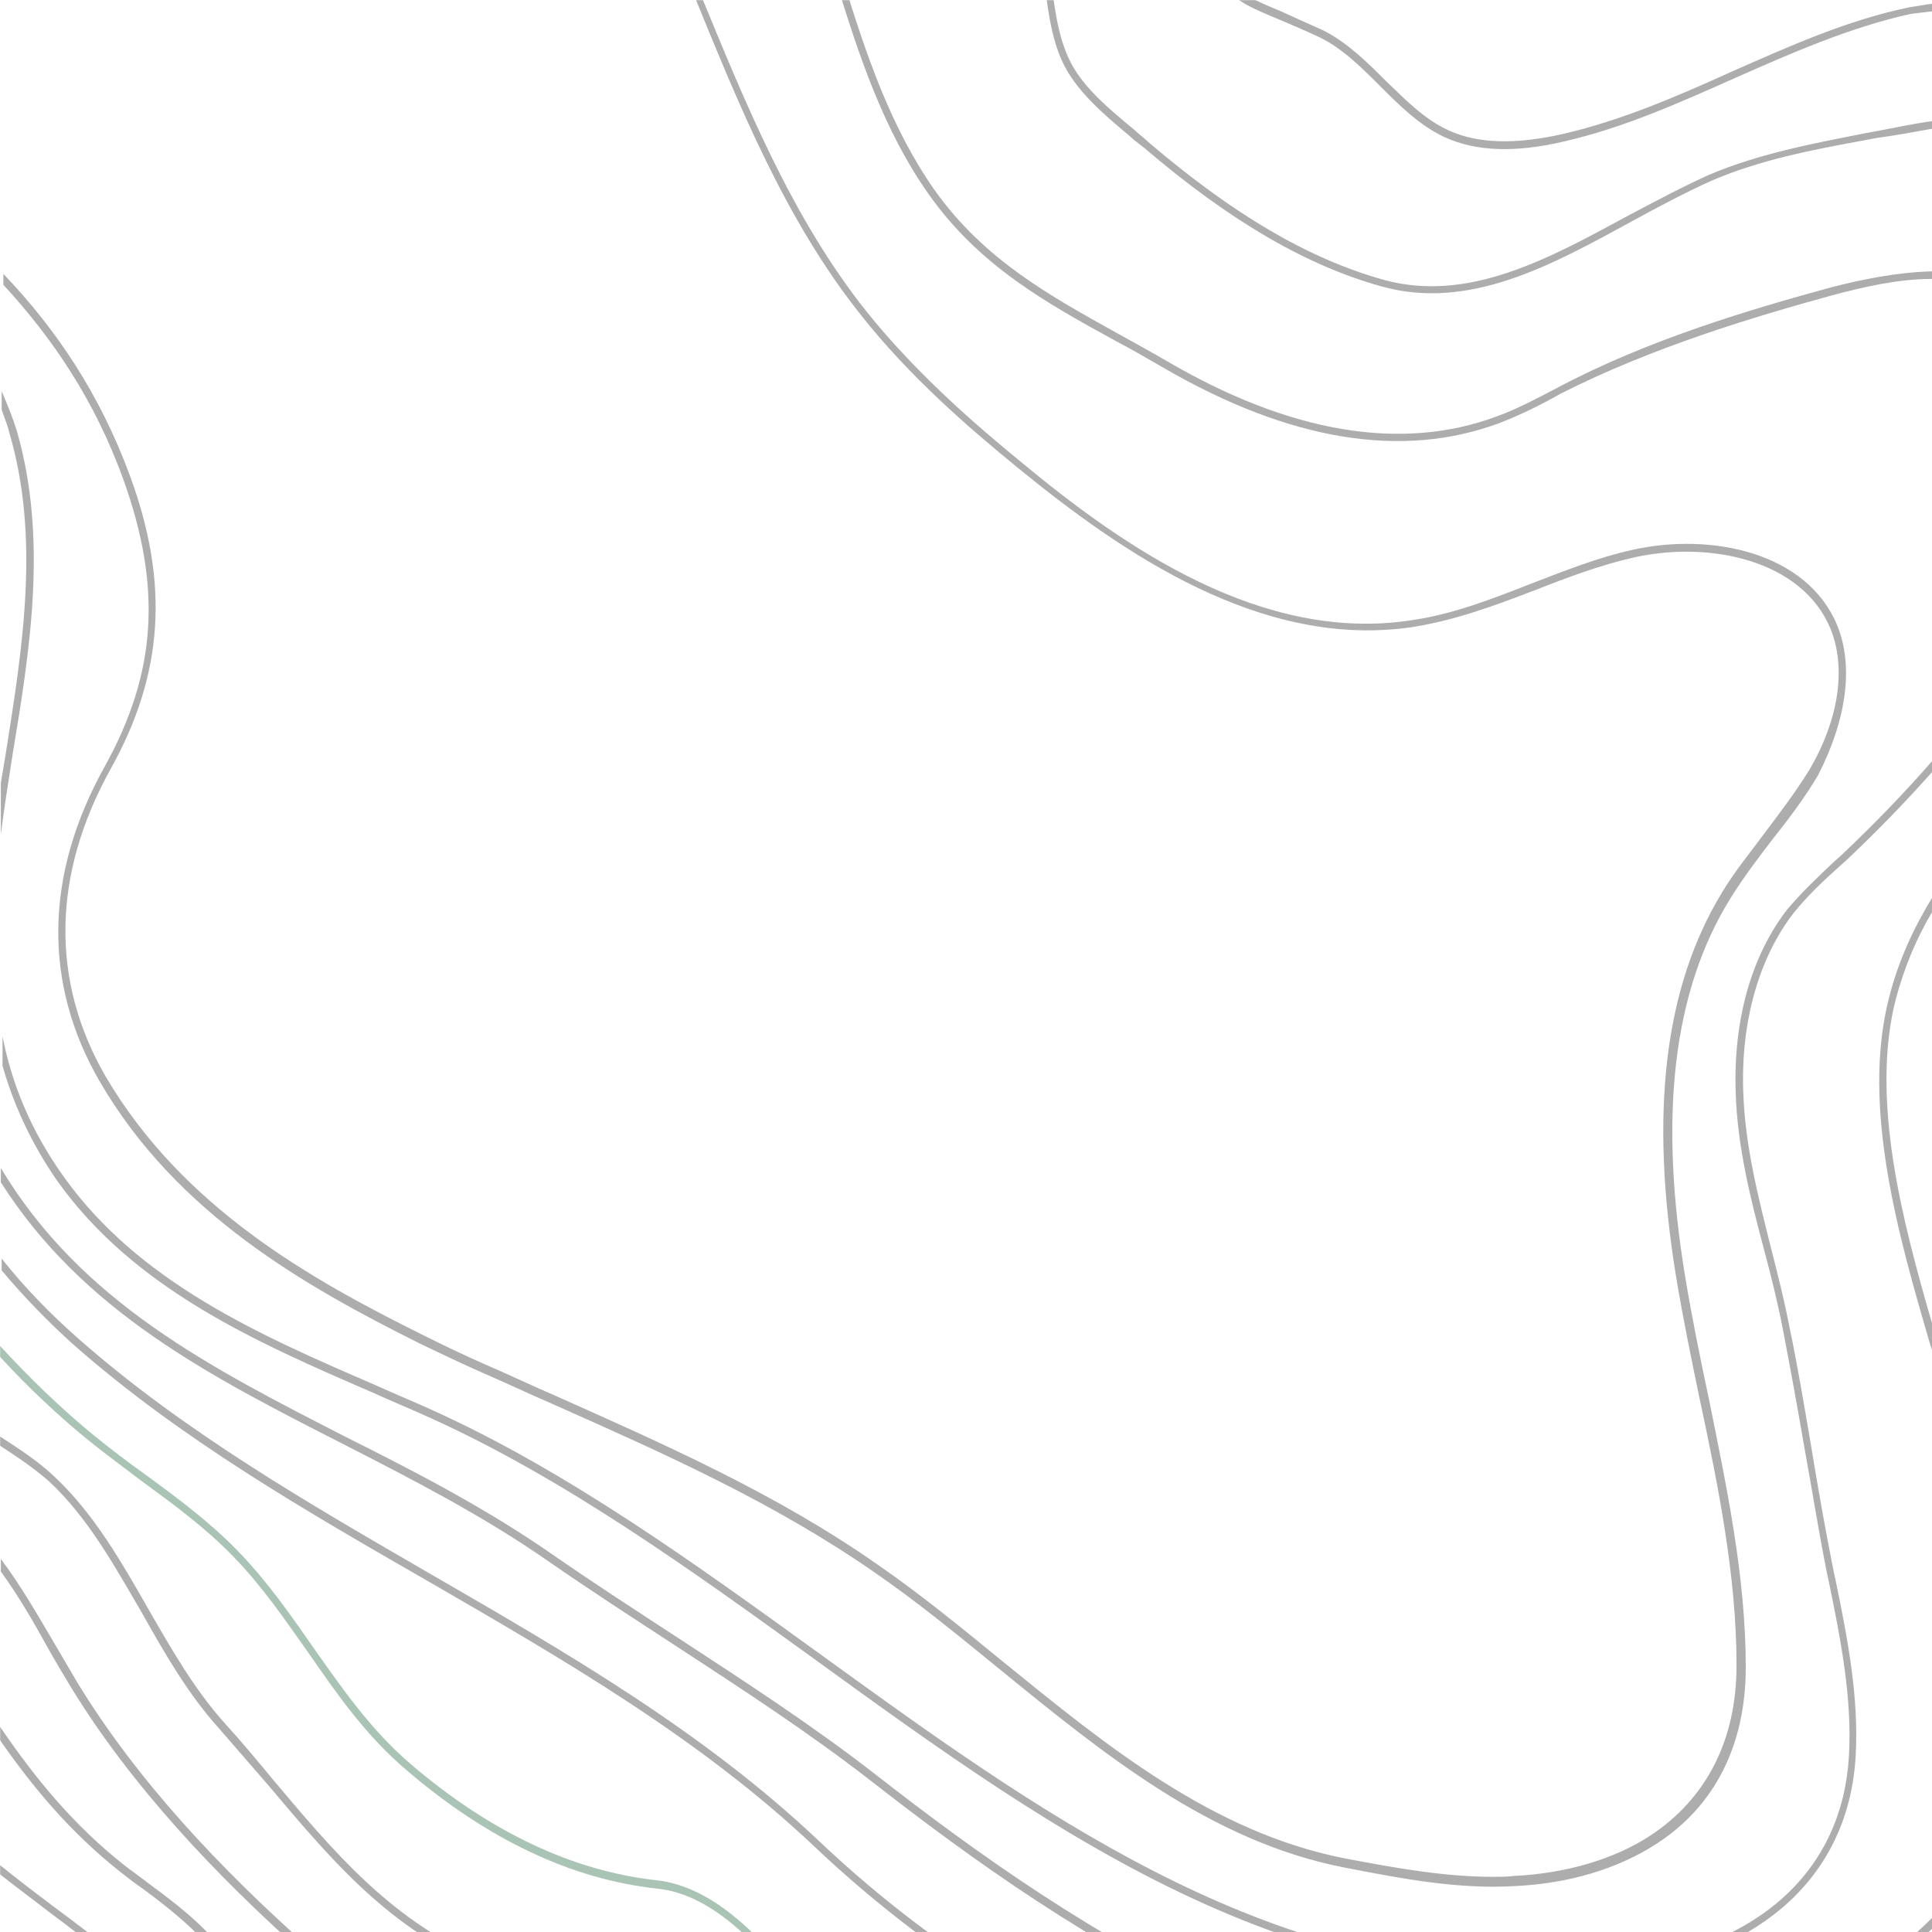 <svg xmlns="http://www.w3.org/2000/svg" xmlns:xlink="http://www.w3.org/1999/xlink" width="2000" zoomAndPan="magnify" viewBox="0 0 1500 1500" height="2000" preserveAspectRatio="xMidYMid meet" version="1.0"><defs><filter x="0%" y="0%" width="100%" height="100%" id="c94e2c1c91"><feColorMatrix values="0 0 0 0 1 0 0 0 0 1 0 0 0 0 1 0 0 0 1 0" color-interpolation-filters="sRGB"/></filter><mask id="ac29ea05d8"><g filter="url(#c94e2c1c91)"><rect x="-150" width="1800" fill="#000000" y="-150" height="1800" fill-opacity="0.588"/></g></mask><clipPath id="29680227ce"><path d="M 0 0 L 1500 0 L 1500 1500 L 0 1500 Z M 0 0 " clip-rule="nonzero"/></clipPath><clipPath id="3b6f5659ae"><rect x="0" width="1500" y="0" height="1500"/></clipPath></defs><g mask="url(#ac29ea05d8)"><g transform="matrix(1, 0, 0, 1, 0, 0)"><g clip-path="url(#3b6f5659ae)"><g clip-path="url(#29680227ce)"><path fill="#6c997f" d="M 1458.316 1743.715 C 1393.184 1745.02 1330.004 1739.809 1268.781 1734.598 C 1220.582 1730.691 1171.082 1726.785 1120.277 1725.48 C 1093.574 1724.828 1066.871 1725.48 1041.469 1726.133 C 962.656 1728.086 888.406 1730.039 808.945 1698.129 C 741.207 1670.777 689.102 1622.582 651.324 1583.508 C 641.555 1573.738 632.438 1562.668 622.668 1550.945 C 591.402 1513.824 555.578 1470.844 509.988 1466.285 C 444.203 1459.121 379.07 1428.512 316.543 1375.109 C 283.977 1347.758 261.18 1314.543 239.035 1282.633 C 221.449 1257.887 203.863 1231.836 181.07 1208.391 C 159.574 1186.246 134.824 1168.012 110.727 1150.43 C 97.047 1140.008 82.719 1129.59 69.039 1118.52 C 44.941 1098.98 21.492 1076.84 0 1053.395 L 0 1044.926 C 22.797 1069.676 46.895 1093.121 72.297 1113.961 C 85.977 1125.031 99.652 1135.449 113.332 1145.219 C 137.43 1162.805 162.832 1181.688 184.324 1203.832 C 207.121 1227.277 225.359 1253.328 242.945 1278.727 C 265.09 1309.984 287.234 1342.547 319.148 1369.898 C 381.023 1422.652 444.855 1452.609 509.336 1459.773 C 556.883 1464.98 593.355 1507.965 625.922 1546.387 C 635.691 1558.109 645.461 1569.18 654.582 1578.949 C 692.359 1617.375 743.812 1665.566 810.246 1692.266 C 888.406 1723.527 962.008 1721.574 1040.816 1719.621 C 1066.219 1718.969 1092.922 1718.316 1119.625 1718.969 C 1170.43 1720.27 1219.93 1724.18 1268.129 1728.086 C 1329.352 1733.297 1392.531 1738.508 1457.012 1737.203 C 1471.34 1736.551 1485.02 1735.902 1499.348 1733.297 L 1499.348 1739.156 C 1486.32 1742.414 1471.992 1743.715 1458.316 1743.715 Z M 1500 -68.055 L 1500 -73.914 C 1453.105 -73.914 1405.559 -67.402 1365.176 -43.957 C 1323.492 -20.512 1300.043 -13.348 1260.965 -31.586 C 1252.496 -35.492 1245.332 -39.398 1237.516 -42.656 C 1199.09 -61.543 1165.871 -77.824 1115.719 -65.449 L 1114.414 -64.797 C 1087.711 -58.285 1055.145 -49.82 1044.074 -71.961 C 1037.559 -84.988 1044.723 -100.617 1051.891 -114.945 C 1053.191 -116.898 1053.844 -119.504 1055.145 -121.457 C 1087.059 -192.441 1053.844 -273.199 1014.113 -349.395 C 988.059 -398.887 1003.039 -447.082 1018.672 -498.527 C 1022.578 -510.902 1026.488 -523.926 1029.742 -536.301 C 1030.395 -540.207 1031.699 -543.465 1032.348 -547.371 L 1026.488 -547.371 C 1025.836 -544.117 1024.531 -540.859 1023.883 -537.605 C 1020.625 -525.23 1016.719 -512.207 1012.809 -499.832 C 996.527 -447.73 981.547 -398.238 1008.902 -346.789 C 1047.98 -271.242 1080.547 -192.441 1049.934 -123.41 C 1048.633 -121.457 1047.98 -118.852 1046.68 -116.898 C 1039.512 -101.918 1031.699 -84.336 1038.863 -68.707 C 1051.891 -42.656 1089.016 -51.773 1115.719 -58.938 L 1117.672 -59.59 C 1165.219 -71.961 1197.785 -55.68 1234.91 -37.445 C 1242.727 -33.539 1250.543 -29.633 1258.359 -26.375 C 1299.391 -7.488 1324.793 -14.652 1367.781 -39.398 C 1407.512 -61.543 1453.758 -68.055 1500 -68.055 Z M 1500 -68.055 " fill-opacity="1" fill-rule="nonzero"/><path fill="#737373" d="M 1363.223 2083.668 C 1300.695 2085.621 1238.82 2097.344 1180.199 2116.879 L 1162.613 2116.879 C 1227.094 2093.434 1294.832 2080.41 1363.223 2077.805 C 1408.816 2076.504 1454.406 2079.109 1500 2083.668 L 1500 2089.527 C 1454.406 2084.969 1408.816 2081.715 1363.223 2083.668 Z M 1478.508 -387.816 C 1459.617 -410.609 1474.598 -460.105 1486.32 -499.832 C 1490.883 -514.809 1494.789 -527.836 1496.742 -537.605 C 1497.395 -540.859 1498.047 -544.117 1498.047 -548.023 L 1492.184 -548.023 C 1491.531 -544.77 1491.531 -542.164 1490.883 -538.906 C 1489.578 -529.137 1485.02 -516.113 1481.113 -501.785 C 1468.738 -460.758 1453.105 -409.309 1473.945 -384.562 C 1480.461 -376.746 1490.23 -372.188 1500 -367.629 L 1500 -374.141 C 1491.531 -377.398 1483.066 -381.305 1478.508 -387.816 Z M 1500 1984.676 L 1500 1978.816 C 1382.109 1979.469 1260.965 1981.422 1150.238 2025.707 C 1130.699 2033.52 1110.508 2041.988 1091.621 2050.453 C 1046.027 2069.992 998.48 2090.18 948.98 2103.855 C 937.254 2107.113 924.879 2109.715 913.156 2112.973 C 907.293 2113.625 901.434 2115.578 895.57 2116.879 L 920.32 2116.879 C 930.742 2114.926 941.164 2112.32 950.934 2109.066 C 1000.434 2095.391 1047.98 2074.551 1094.227 2055.012 C 1113.113 2046.547 1133.305 2038.078 1152.844 2030.266 C 1262.266 1986.633 1382.762 1984.676 1500 1984.676 Z M 1500 -295.34 L 1500 -301.852 C 1497.395 -303.805 1494.137 -305.758 1491.531 -307.715 C 1478.508 -316.832 1464.828 -326.598 1448.547 -329.203 C 1439.426 -330.508 1430.309 -329.855 1421.84 -328.555 C 1414.676 -327.902 1407.512 -327.25 1400.348 -327.25 C 1387.32 -327.902 1379.504 -331.809 1376.898 -337.02 C 1371.039 -348.09 1384.715 -368.93 1393.836 -383.91 C 1395.789 -386.516 1397.09 -389.121 1398.395 -391.074 C 1427.051 -437.312 1434.215 -491.363 1434.215 -546.07 L 1428.355 -546.07 C 1427.703 -492.016 1421.191 -439.266 1393.184 -393.68 C 1391.879 -391.723 1389.926 -389.121 1388.625 -386.516 C 1377.551 -369.582 1363.875 -348.742 1371.039 -334.414 C 1374.945 -326.598 1384.062 -322.039 1399.695 -321.391 C 1407.512 -320.738 1414.676 -322.039 1421.84 -322.691 C 1430.961 -323.996 1438.777 -324.645 1447.242 -323.344 C 1462.223 -321.391 1474.598 -312.273 1487.625 -303.156 C 1492.184 -300.551 1496.094 -297.945 1500 -295.34 Z M 1500 1902.621 L 1500 1896.758 C 1458.965 1898.062 1417.281 1896.109 1376.898 1893.504 L 1180.199 1883.082 C 1127.441 1880.477 1079.246 1879.828 1027.789 1908.48 C 968.52 1941.043 917.066 1961.883 867.562 1974.258 C 852.582 1978.164 837.602 1980.77 822.621 1984.027 C 793.312 1989.887 763.352 1995.75 735.344 2007.473 C 676.727 2032.219 658.488 2069.992 650.672 2117.531 L 656.535 2117.531 C 664.352 2071.293 681.938 2036.125 737.949 2013.332 C 765.305 2001.609 795.266 1995.75 823.926 1990.539 C 838.906 1987.281 854.539 1984.676 869.52 1980.77 C 919.672 1967.746 971.125 1946.906 1031.047 1914.344 C 1081.199 1886.988 1128.094 1886.988 1180.199 1890.246 L 1376.25 1899.363 C 1417.281 1901.316 1458.965 1903.922 1500 1902.621 Z M 1500 -185.93 L 1500 -191.793 C 1488.926 -192.441 1478.508 -193.746 1468.738 -197.652 C 1449.195 -204.164 1432.914 -219.145 1417.281 -232.82 C 1399.695 -248.449 1381.457 -264.73 1358.012 -270.594 C 1352.148 -271.895 1346.289 -273.195 1340.426 -273.848 C 1315.676 -277.758 1298.09 -281.012 1300.695 -316.832 C 1301.996 -332.461 1308.512 -348.09 1315.023 -363.07 C 1316.328 -365.676 1316.977 -368.281 1318.281 -370.883 C 1341.078 -424.285 1352.148 -484.203 1352.801 -548.023 L 1346.938 -548.023 C 1346.289 -484.852 1335.215 -426.242 1313.07 -373.488 C 1311.766 -370.883 1311.117 -368.281 1309.812 -365.676 C 1303.301 -350.695 1296.137 -334.414 1295.484 -317.48 C 1292.879 -277.105 1315.676 -272.547 1340.426 -268.641 C 1346.289 -267.336 1352.148 -266.684 1358.012 -265.383 C 1380.156 -259.52 1397.09 -244.543 1415.328 -228.914 C 1431.609 -214.586 1448.547 -199.605 1468.738 -192.441 C 1477.203 -188.535 1488.926 -187.234 1500 -185.93 Z M 308.727 1743.062 C 304.82 1736.551 299.609 1731.344 293.746 1726.133 C 280.723 1714.41 265.742 1702.688 251.41 1692.266 C 231.219 1677.289 210.379 1661.008 194.094 1642.773 C 180.418 1627.141 168.043 1610.211 156.316 1593.93 C 140.035 1571.785 123.75 1548.34 102.258 1528.805 C 82.719 1510.57 61.223 1494.938 40.383 1479.309 C 27.355 1469.539 13.68 1459.121 0 1448.051 L 0 1455.215 C 12.375 1464.98 24.75 1474.098 36.473 1483.215 C 57.316 1498.848 78.16 1514.477 97.699 1532.711 C 118.543 1552.25 134.824 1575.043 150.457 1597.184 C 162.18 1613.465 174.555 1630.398 188.883 1646.027 C 205.82 1664.914 226.66 1681.195 247.504 1696.176 C 261.832 1707.246 276.16 1718.316 289.188 1730.039 C 294.398 1734.598 299.609 1739.809 302.867 1745.668 C 313.285 1763.906 313.938 1778.23 305.473 1789.305 C 285.281 1814.051 215.59 1814.703 187.582 1804.934 C 181.719 1802.98 175.859 1801.027 169.996 1799.07 C 128.312 1784.746 85.324 1769.766 42.336 1778.883 C 28.008 1782.141 13.68 1787.348 0 1793.863 L 0 1800.375 C 14.328 1793.863 28.66 1787.348 42.988 1784.094 C 84.672 1774.977 127.008 1789.953 168.043 1804.281 C 173.902 1806.234 179.766 1808.188 185.629 1810.145 C 212.332 1818.609 285.93 1821.215 310.031 1792.559 C 321.754 1780.836 321.102 1763.906 308.727 1743.062 Z M 249.457 2116.879 C 232.523 2106.461 214.938 2096.691 196.699 2090.832 C 130.918 2069.992 67.738 2062.828 1.301 2069.34 L 1.301 2075.852 C 67.086 2069.34 129.613 2075.852 194.746 2096.691 C 209.727 2101.25 224.055 2108.414 238.383 2116.879 Z M 628.527 1793.863 C 603.777 1750.227 558.836 1730.039 515.199 1710.504 C 490.449 1699.43 465.047 1688.359 444.203 1672.73 C 321.102 1582.207 153.062 1459.121 59.922 1306.078 C 54.059 1296.309 48.199 1285.891 42.336 1276.121 C 29.309 1253.977 16.285 1231.184 0.652 1210.344 L 0.652 1220.113 C 14.328 1239 26.055 1259.188 37.125 1279.375 C 42.988 1289.797 48.848 1299.566 54.711 1309.332 C 148.504 1463.027 317.195 1587.418 440.297 1677.941 C 461.789 1693.57 487.844 1705.293 512.594 1716.363 C 555.578 1735.25 599.219 1755.438 623.316 1797.77 C 637.648 1823.168 652.629 1873.965 642.207 1906.527 C 638.297 1918.902 631.133 1928.02 620.062 1933.23 C 607.035 1939.09 592.055 1939.742 577.727 1940.391 C 552.324 1941.695 525.617 1942.348 512.594 1974.91 C 505.43 1992.492 504.125 2011.379 502.172 2030.266 C 501.52 2036.777 500.867 2043.289 500.219 2049.801 C 496.961 2075.199 489.797 2098.645 479.375 2118.184 L 485.887 2118.184 C 496.309 2098.645 502.824 2075.852 506.078 2051.105 C 506.73 2044.594 507.383 2038.078 508.031 2030.914 C 509.336 2012.68 511.289 1994.445 517.805 1977.512 C 529.527 1948.859 552.324 1947.555 577.727 1946.906 C 592.707 1946.254 608.336 1945.602 622.668 1939.09 C 635.043 1933.23 642.855 1923.461 647.418 1909.133 C 659.793 1870.707 642.207 1817.957 628.527 1793.863 Z M 42.988 1613.465 C 32.566 1599.141 18.887 1587.418 5.211 1575.695 C 3.906 1574.391 2.605 1573.09 0.652 1571.785 L 0.652 1579.602 C 0.652 1579.602 1.305 1580.254 1.305 1580.254 C 14.328 1591.324 28.008 1603.047 37.777 1616.723 C 48.848 1631.699 57.316 1654.496 51.453 1668.172 C 48.199 1675.336 41.035 1679.242 29.961 1679.895 C 22.797 1680.543 14.328 1678.59 5.863 1677.289 C 3.906 1676.637 1.953 1676.637 0.652 1675.984 L 0.652 1681.848 C 1.953 1681.848 3.258 1682.5 5.211 1682.5 C 14.328 1684.453 22.797 1685.754 31.266 1685.754 C 44.289 1684.453 52.758 1679.242 57.316 1670.125 C 64.48 1654.496 55.363 1630.398 42.988 1613.465 Z M 1426.398 485.504 C 1402.953 428.848 1328.703 413.219 1267.477 426.895 C 1240.773 432.754 1214.719 443.176 1189.316 452.945 C 1159.355 464.664 1128.094 477.039 1095.527 481.598 C 980.242 499.184 873.426 425.59 793.312 359.164 C 754.234 327.254 709.945 288.18 672.816 241.938 C 614.199 168.348 578.375 79.129 543.203 -6.188 C 514.547 -76.52 485.238 -149.461 473.512 -225.656 C 468.301 -261.477 468.301 -295.992 468.301 -329.855 C 468.301 -389.77 468.301 -445.777 441.598 -505.043 C 435.086 -520.02 427.27 -533.695 419.453 -546.723 L 412.941 -546.723 C 422.059 -533.047 429.875 -518.066 437.039 -502.438 C 463.742 -444.477 463.742 -388.469 463.742 -329.855 C 463.742 -295.992 463.742 -260.824 468.953 -225.004 C 480.676 -148.156 509.988 -74.566 538.645 -4.23 C 573.816 81.73 609.641 170.953 668.91 245.195 C 706.035 292.086 750.977 331.16 790.055 363.07 C 871.473 429.5 979.594 504.391 1096.832 486.809 C 1130.047 481.598 1161.312 469.875 1191.922 458.152 C 1216.676 448.383 1242.727 438.617 1268.781 432.754 C 1327.398 419.73 1399.043 434.707 1421.191 488.109 C 1433.566 518.719 1427.703 558.445 1404.906 597.52 C 1394.484 614.453 1382.109 630.734 1370.387 646.363 C 1359.312 661.344 1346.938 676.32 1337.168 692.602 C 1292.227 766.195 1280.504 863.879 1301.348 991.523 C 1306.555 1022.785 1313.07 1054.695 1319.582 1085.957 C 1333.914 1153.035 1348.242 1223.371 1348.242 1293.051 C 1348.242 1351.012 1324.793 1396.602 1281.156 1425.254 C 1253.148 1443.492 1216.023 1454.562 1174.988 1456.516 C 1169.777 1457.168 1164.566 1457.168 1159.355 1457.168 C 1122.23 1457.168 1085.105 1450.656 1044.074 1442.84 C 941.164 1422.652 858.445 1354.922 778.332 1289.797 C 746.418 1263.746 713.852 1237.047 680.633 1214.25 C 602.477 1159.547 515.199 1121.125 430.523 1083.352 C 412.289 1075.535 394.703 1067.07 376.465 1059.254 C 360.184 1052.09 343.898 1044.277 328.266 1036.461 C 240.34 992.828 141.988 937.473 82.066 835.879 C 39.078 761.637 40.383 678.926 85.977 596.871 C 127.008 523.277 131.566 452.945 100.957 369.582 C 77.508 305.762 43.641 255.617 2.605 212.633 L 2.605 221.098 C 41.035 262.777 73.598 310.973 95.746 372.188 C 125.707 455.547 121.797 521.977 81.414 594.914 C 34.52 678.926 33.219 763.59 77.508 839.785 C 137.43 942.68 237.082 998.688 325.66 1042.973 C 341.945 1050.789 358.227 1058.602 374.512 1065.766 C 392.75 1073.582 410.336 1082.047 428.57 1089.863 C 516.5 1128.938 599.871 1166.059 678.027 1220.113 C 711.246 1242.906 743.812 1269.609 775.727 1295.656 C 856.492 1361.434 939.859 1429.812 1044.074 1450.004 C 1090.969 1459.121 1133.305 1466.934 1176.293 1464.332 C 1218.629 1462.375 1256.406 1450.652 1285.715 1431.77 C 1331.309 1402.461 1355.406 1354.922 1355.406 1294.355 C 1355.406 1224.02 1340.426 1153.684 1326.746 1085.957 C 1320.234 1055.348 1313.723 1023.438 1308.512 992.176 C 1287.668 866.484 1298.742 769.449 1343.684 697.16 C 1353.453 681.531 1365.176 665.902 1376.25 651.574 C 1388.625 635.945 1401 619.664 1411.418 602.078 C 1433.566 559.098 1439.426 517.418 1426.398 485.504 Z M 13.027 334.418 C 9.77 323.996 5.863 314.227 1.301 303.809 L 1.301 318.137 C 3.258 323.996 5.863 329.859 7.164 335.719 C 31.262 417.125 17.586 502.438 4.559 584.496 C 3.258 592.309 1.953 600.125 0.652 607.941 L 0.652 647.668 C 3.258 627.477 6.512 606.637 9.77 585.797 C 23.449 503.742 37.125 417.777 13.027 334.418 Z M 1500 599.473 L 1500 591.008 C 1477.855 616.406 1454.406 640.504 1429.656 663.949 L 1423.797 669.156 C 1411.418 680.879 1399.043 692.602 1387.973 705.629 C 1359.965 741.445 1345.637 791.594 1347.59 848.25 C 1348.895 890.582 1359.312 931.609 1369.734 970.684 C 1374.945 990.223 1380.156 1011.062 1384.062 1031.25 C 1389.926 1061.859 1395.789 1093.77 1401 1124.379 C 1406.859 1156.289 1412.07 1189.504 1418.586 1222.066 L 1419.887 1227.93 C 1429.004 1272.211 1438.125 1318.449 1435.52 1363.387 C 1430.309 1451.957 1366.477 1510.57 1260.965 1524.898 C 1236.215 1528.152 1211.465 1530.105 1187.363 1530.105 C 975.684 1530.105 803.734 1405.066 636.344 1283.934 C 539.949 1214.25 440.297 1141.965 334.781 1094.422 C 320.453 1087.91 306.121 1082.047 291.793 1075.535 C 201.258 1036.461 107.469 995.434 48.848 912.723 C 23.449 876.906 9.117 841.086 1.953 804.617 L 1.953 827.41 C 10.422 857.367 24.098 887.324 44.289 916.633 C 104.211 1000.641 198.004 1041.672 289.84 1081.398 C 304.168 1087.91 318.496 1093.77 332.828 1100.285 C 438.34 1147.824 537.344 1219.461 633.738 1289.145 C 820.668 1424.605 1014.113 1564.621 1262.266 1531.41 C 1369.734 1515.777 1435.52 1454.562 1440.73 1363.387 C 1443.336 1317.148 1434.215 1270.91 1425.098 1226.625 L 1423.797 1220.766 C 1417.281 1188.203 1411.418 1154.988 1406.211 1123.078 C 1401 1092.469 1395.789 1061.207 1389.273 1029.949 C 1385.367 1009.762 1380.156 988.922 1374.945 968.73 C 1365.176 929.656 1354.754 889.277 1353.453 847.598 C 1351.496 792.895 1365.828 743.398 1392.531 708.883 C 1402.953 695.859 1415.328 684.137 1427.703 673.066 L 1433.566 667.855 C 1457.012 645.711 1479.156 622.918 1500 599.473 Z M 1423.797 228.914 C 1445.941 223.055 1473.297 216.539 1500 216.539 L 1500 210.68 C 1472.645 211.332 1444.637 217.191 1421.84 223.055 C 1359.965 239.984 1279.852 263.43 1208.859 301.203 C 1193.879 309.02 1178.246 317.484 1161.961 323.344 C 1088.363 350.699 1001.738 336.371 905.992 280.363 C 893.617 273.199 880.59 266.035 868.867 259.523 C 814.809 229.566 764.004 201.562 725.574 147.508 C 691.707 99.316 672.168 42.008 653.93 -17.91 C 622.016 -120.805 592.707 -230.215 607.035 -339.625 C 610.289 -362.418 614.852 -385.863 620.062 -408.004 C 629.832 -454.246 640.25 -501.785 634.391 -548.023 L 628.527 -548.023 C 635.043 -502.438 624.621 -454.895 614.852 -409.309 C 609.641 -386.516 605.082 -363.07 601.824 -340.277 C 586.844 -230.215 616.805 -119.504 648.719 -15.953 C 666.957 43.961 686.496 101.922 721.016 150.766 C 760.094 206.121 811.551 234.773 866.262 264.734 C 878.637 271.246 891.012 278.41 903.387 285.574 C 1001.086 342.23 1088.363 356.559 1163.918 328.555 C 1180.852 322.043 1196.484 314.227 1211.465 305.762 C 1281.805 269.941 1361.918 245.848 1423.797 228.914 Z M 1500 1497.543 L 1500 1489.078 C 1473.297 1516.43 1436.172 1539.223 1388.625 1557.457 C 1354.754 1570.484 1316.977 1579.602 1276.594 1586.113 C 1156.754 1605 1047.98 1594.578 961.355 1555.504 C 850.629 1505.359 757.488 1438.281 680.633 1378.367 C 630.48 1339.293 577.074 1304.773 526.27 1271.562 C 494.355 1250.723 461.137 1229.23 429.223 1207.09 C 377.77 1171.27 322.406 1142.613 268.996 1115.914 C 163.484 1061.859 63.18 1011.062 0.652 906.863 L 0.652 917.934 C 64.48 1018.227 162.832 1068.371 266.391 1121.125 C 319.801 1148.477 374.512 1176.48 425.965 1212.297 C 457.883 1234.441 491.098 1255.93 523.012 1276.77 C 573.816 1309.984 627.227 1344.5 677.379 1383.574 C 754.234 1443.492 848.023 1511.219 958.75 1561.367 C 1046.027 1600.441 1156.102 1611.512 1277.246 1592.625 C 1318.281 1586.113 1356.059 1576.344 1390.578 1563.32 C 1436.82 1545.086 1473.297 1523.594 1500 1497.543 Z M 1498.695 1044.277 L 1500 1048.184 L 1500 1027.344 C 1477.203 948.543 1451.801 853.461 1471.992 775.312 C 1478.508 751.215 1487.625 729.07 1500 708.23 L 1500 697.16 C 1485.672 720.605 1473.945 746.004 1466.781 774.008 C 1444.637 859.32 1474.598 961.566 1498.695 1044.277 Z M 1500 99.969 L 1500 94.105 C 1485.02 96.059 1470.691 99.316 1456.359 101.922 L 1445.941 103.875 C 1406.211 111.691 1365.176 119.504 1326.746 135.785 C 1306.555 144.902 1285.715 155.973 1263.57 167.695 C 1202.344 200.91 1139.816 235.426 1074.035 217.191 C 1016.066 200.91 958.098 167.047 891.664 110.387 C 888.406 107.133 884.5 104.527 881.242 101.27 C 861.703 84.988 838.906 66.754 829.137 43.961 C 820.668 25.074 818.062 1.629 815.457 -21.164 C 814.156 -30.934 813.504 -40.703 811.551 -49.82 C 788.754 -182.023 765.305 -318.133 767.262 -454.242 C 767.262 -459.453 767.262 -464.664 767.262 -469.875 C 767.91 -495.926 768.562 -522.625 764.004 -548.676 L 758.141 -548.676 C 762.051 -522.625 762.051 -495.926 761.398 -469.875 C 761.398 -464.664 761.398 -459.453 761.398 -454.242 C 760.094 -317.48 783.543 -180.719 806.34 -48.516 C 807.641 -40.051 808.945 -30.281 810.246 -20.512 C 812.852 2.93 815.457 26.375 823.926 45.914 C 834.348 70.012 857.145 88.895 877.332 105.828 C 880.59 109.086 884.5 111.691 887.754 114.293 C 954.84 171.605 1014.113 206.121 1072.73 222.402 C 1140.469 241.289 1204.297 206.121 1266.176 172.254 C 1287.668 160.535 1308.512 149.461 1328.703 140.344 C 1366.477 124.062 1407.512 116.25 1446.59 109.086 L 1457.012 107.133 C 1471.34 105.176 1485.672 102.574 1500 99.969 Z M 1500 1634.305 L 1500 1627.793 C 1491.531 1631.699 1483.066 1635.609 1474.598 1639.516 C 1272.035 1722.875 973.73 1655.797 795.918 1550.297 C 737.949 1515.777 684.543 1475.402 636.344 1429.812 C 546.461 1344.5 438.992 1282.633 335.434 1222.719 C 240.988 1168.012 143.293 1112.004 60.574 1039.066 C 38.43 1019.527 18.887 999.34 1.301 977.199 L 1.301 986.316 C 18.238 1006.504 36.473 1025.391 56.664 1043.625 C 140.035 1117.215 237.734 1173.223 332.828 1227.93 C 436.387 1287.844 543.855 1349.711 633.086 1434.375 C 681.285 1479.961 735.344 1520.988 793.312 1555.504 C 971.777 1661.008 1272.035 1728.738 1476.551 1644.727 C 1485.02 1641.469 1492.184 1638.215 1500 1634.305 Z M 1500 8.793 L 1500 2.93 C 1494.137 3.582 1488.277 4.887 1483.066 5.535 C 1434.867 15.305 1388.625 36.145 1344.332 55.684 C 1302.648 74.57 1259.012 93.453 1214.07 103.875 C 1176.941 112.34 1147.633 111.691 1124.836 101.27 C 1105.949 92.805 1090.969 77.172 1075.988 62.848 C 1061.66 48.52 1046.68 33.539 1027.789 23.77 C 1014.762 17.91 1004.344 13.352 994.57 8.793 C 955.492 -7.488 945.07 -11.395 941.164 -75.871 C 937.906 -127.969 917.715 -176.812 898.828 -224.355 C 885.148 -258.219 870.82 -293.387 863.004 -329.203 C 851.934 -379.352 851.281 -434.055 850.629 -486.156 C 850.629 -506.344 850.629 -527.184 849.328 -548.023 L 843.465 -548.023 C 844.117 -527.836 844.117 -506.996 844.77 -486.156 C 844.77 -433.402 845.418 -378.699 857.145 -327.902 C 865.609 -291.434 879.289 -256.266 893.617 -222.398 C 912.504 -174.859 932.047 -126.668 935.953 -75.219 C 939.859 -6.836 952.887 -1.629 991.969 14.652 C 1001.086 18.562 1012.156 23.121 1024.531 28.98 C 1042.117 37.449 1057.098 52.426 1071.43 66.754 C 1086.41 81.73 1102.039 97.363 1121.582 106.48 C 1145.68 117.551 1176.293 118.855 1214.719 109.734 C 1260.312 99.316 1303.953 79.777 1346.289 60.895 C 1390.578 41.355 1436.172 21.168 1483.715 10.746 C 1489.578 10.094 1494.789 9.445 1500 8.793 Z M 1500 1812.746 L 1500 1806.887 C 1437.473 1810.793 1375.598 1807.539 1320.234 1801.676 C 1247.285 1794.512 1180.852 1800.375 1110.508 1806.887 C 1070.125 1810.793 1028.441 1814.703 985.453 1815.352 C 879.289 1817.957 773.121 1778.23 694.312 1707.246 L 689.102 1702.688 C 674.773 1689.66 660.441 1676.637 641.555 1671.426 C 631.785 1668.82 622.016 1668.172 612.246 1668.172 C 603.125 1668.172 594.008 1667.52 585.539 1665.566 C 559.488 1659.055 543.203 1637.562 525.617 1614.77 C 517.152 1603.699 508.031 1591.977 497.613 1582.207 C 472.863 1558.762 440.297 1546.387 408.379 1534.664 C 396.004 1530.105 382.98 1524.898 370.605 1519.688 C 301.562 1488.426 258.574 1436.977 212.984 1382.926 C 200.609 1367.945 188.234 1352.969 174.555 1337.988 C 151.105 1311.938 132.871 1280.027 115.285 1249.418 C 94.441 1212.949 72.949 1175.176 42.336 1146.523 C 29.309 1134.148 14.98 1125.031 0 1115.262 L 0 1122.426 C 13.027 1130.891 26.703 1140.008 38.43 1150.43 C 68.391 1178.434 89.23 1216.207 110.074 1252.023 C 127.66 1283.285 145.898 1315.195 169.996 1341.895 C 183.023 1356.875 196.047 1371.852 208.422 1386.18 C 254.668 1440.887 297.656 1492.984 368 1524.898 C 380.375 1530.758 393.398 1535.316 406.426 1539.875 C 437.691 1551.598 469.605 1563.32 493.051 1586.113 C 502.824 1595.23 511.941 1606.953 520.406 1618.023 C 537.992 1640.168 555.578 1663.613 582.934 1670.777 C 592.055 1673.383 601.824 1673.383 610.941 1673.383 C 620.711 1674.031 629.832 1674.031 638.949 1676.637 C 656.535 1681.195 670.211 1694.223 683.891 1706.594 L 689.102 1711.152 C 769.867 1783.441 877.332 1823.82 985.453 1821.215 C 1028.441 1820.562 1070.777 1816.656 1111.16 1812.746 C 1180.852 1806.887 1247.285 1801.027 1319.582 1807.539 C 1374.945 1813.398 1437.473 1816.656 1500 1812.746 Z M 1500 -116.246 L 1500 -122.109 C 1485.02 -119.504 1470.691 -116.246 1456.359 -112.992 C 1406.859 -101.918 1401 -108.434 1382.109 -129.273 C 1374.945 -137.086 1366.477 -146.203 1353.453 -156.625 C 1337.168 -170.301 1313.07 -176.16 1289.621 -182.023 C 1264.219 -187.883 1240.773 -193.746 1227.746 -208.723 C 1208.859 -230.215 1218.629 -257.566 1229.051 -286.875 C 1238.168 -312.922 1247.938 -339.625 1237.516 -363.07 C 1233.609 -372.188 1227.094 -380.004 1220.582 -387.164 C 1214.07 -394.328 1208.207 -401.492 1204.297 -409.309 C 1193.879 -432.102 1202.344 -456.848 1212.113 -482.898 C 1216.676 -495.926 1221.883 -509.602 1223.84 -522.625 C 1225.141 -531.09 1225.793 -538.906 1225.141 -547.371 L 1219.277 -547.371 C 1219.93 -539.559 1219.277 -531.742 1217.977 -523.926 C 1216.023 -510.902 1210.812 -497.879 1206.254 -484.852 C 1196.484 -458.805 1186.715 -432.102 1198.438 -406.703 C 1202.344 -397.586 1208.859 -390.422 1215.371 -382.605 C 1221.883 -375.441 1227.746 -368.281 1231.652 -359.812 C 1241.426 -338.32 1232.305 -312.922 1223.188 -288.176 C 1212.766 -258.871 1201.695 -228.262 1222.535 -204.164 C 1236.863 -187.883 1261.613 -182.023 1287.668 -176.16 C 1310.465 -170.953 1333.914 -165.09 1349.543 -152.066 C 1361.918 -141.645 1370.387 -132.527 1377.551 -124.711 C 1397.09 -103.223 1404.906 -95.406 1457.664 -107.129 C 1471.992 -110.387 1485.672 -113.641 1500 -116.246 Z M 451.367 1755.438 C 431.176 1741.109 410.336 1728.086 390.145 1715.062 C 328.27 1675.336 268.996 1637.562 223.406 1578.949 C 216.891 1570.484 210.379 1561.367 203.863 1552.898 C 190.188 1534.016 175.859 1514.477 158.922 1498.195 C 145.246 1484.52 129.613 1472.797 114.633 1461.727 C 108.77 1457.168 102.258 1452.609 96.395 1448.051 C 56.016 1416.137 26.703 1379.668 0 1340.594 L 0 1351.012 C 25.402 1387.484 54.059 1422 92.488 1452.609 C 98.352 1457.168 104.863 1462.375 110.727 1466.285 C 125.707 1477.355 140.688 1489.078 154.363 1502.754 C 170.648 1519.035 184.977 1538.574 198.652 1556.809 C 205.168 1565.273 211.68 1574.391 218.195 1582.859 C 265.09 1642.773 324.359 1680.543 386.887 1720.27 C 407.078 1733.297 427.922 1746.32 448.109 1760.648 C 468.953 1774.977 516.5 1814.051 501.52 1857.031 C 496.309 1871.359 484.586 1877.871 472.211 1885.035 C 466.348 1888.293 459.836 1892.199 453.973 1896.758 C 433.781 1913.691 425.316 1929.973 413.59 1951.465 L 412.289 1954.07 C 399.914 1978.164 382.98 1992.492 362.137 1997.703 C 328.266 2006.168 283.324 1990.539 225.359 1950.16 C 158.273 1903.922 88.582 1885.688 29.961 1898.711 C 20.191 1900.668 10.422 1903.922 0.652 1907.828 L 0.652 1913.691 C 11.074 1909.785 20.844 1906.527 31.262 1903.922 C 88.582 1890.898 156.316 1909.133 222.102 1954.719 C 281.371 1995.75 327.617 2011.379 363.438 2002.91 C 386.234 1997.051 404.473 1981.422 417.5 1956.672 L 418.801 1954.07 C 430.523 1931.926 438.34 1916.949 457.883 1900.668 C 463.09 1896.109 469.605 1892.852 475.465 1889.594 C 488.492 1882.43 501.52 1874.617 507.383 1858.988 C 523.664 1811.445 473.512 1771.066 451.367 1755.438 Z M 451.367 1755.438 " fill-opacity="1" fill-rule="nonzero"/></g></g></g></g></svg>